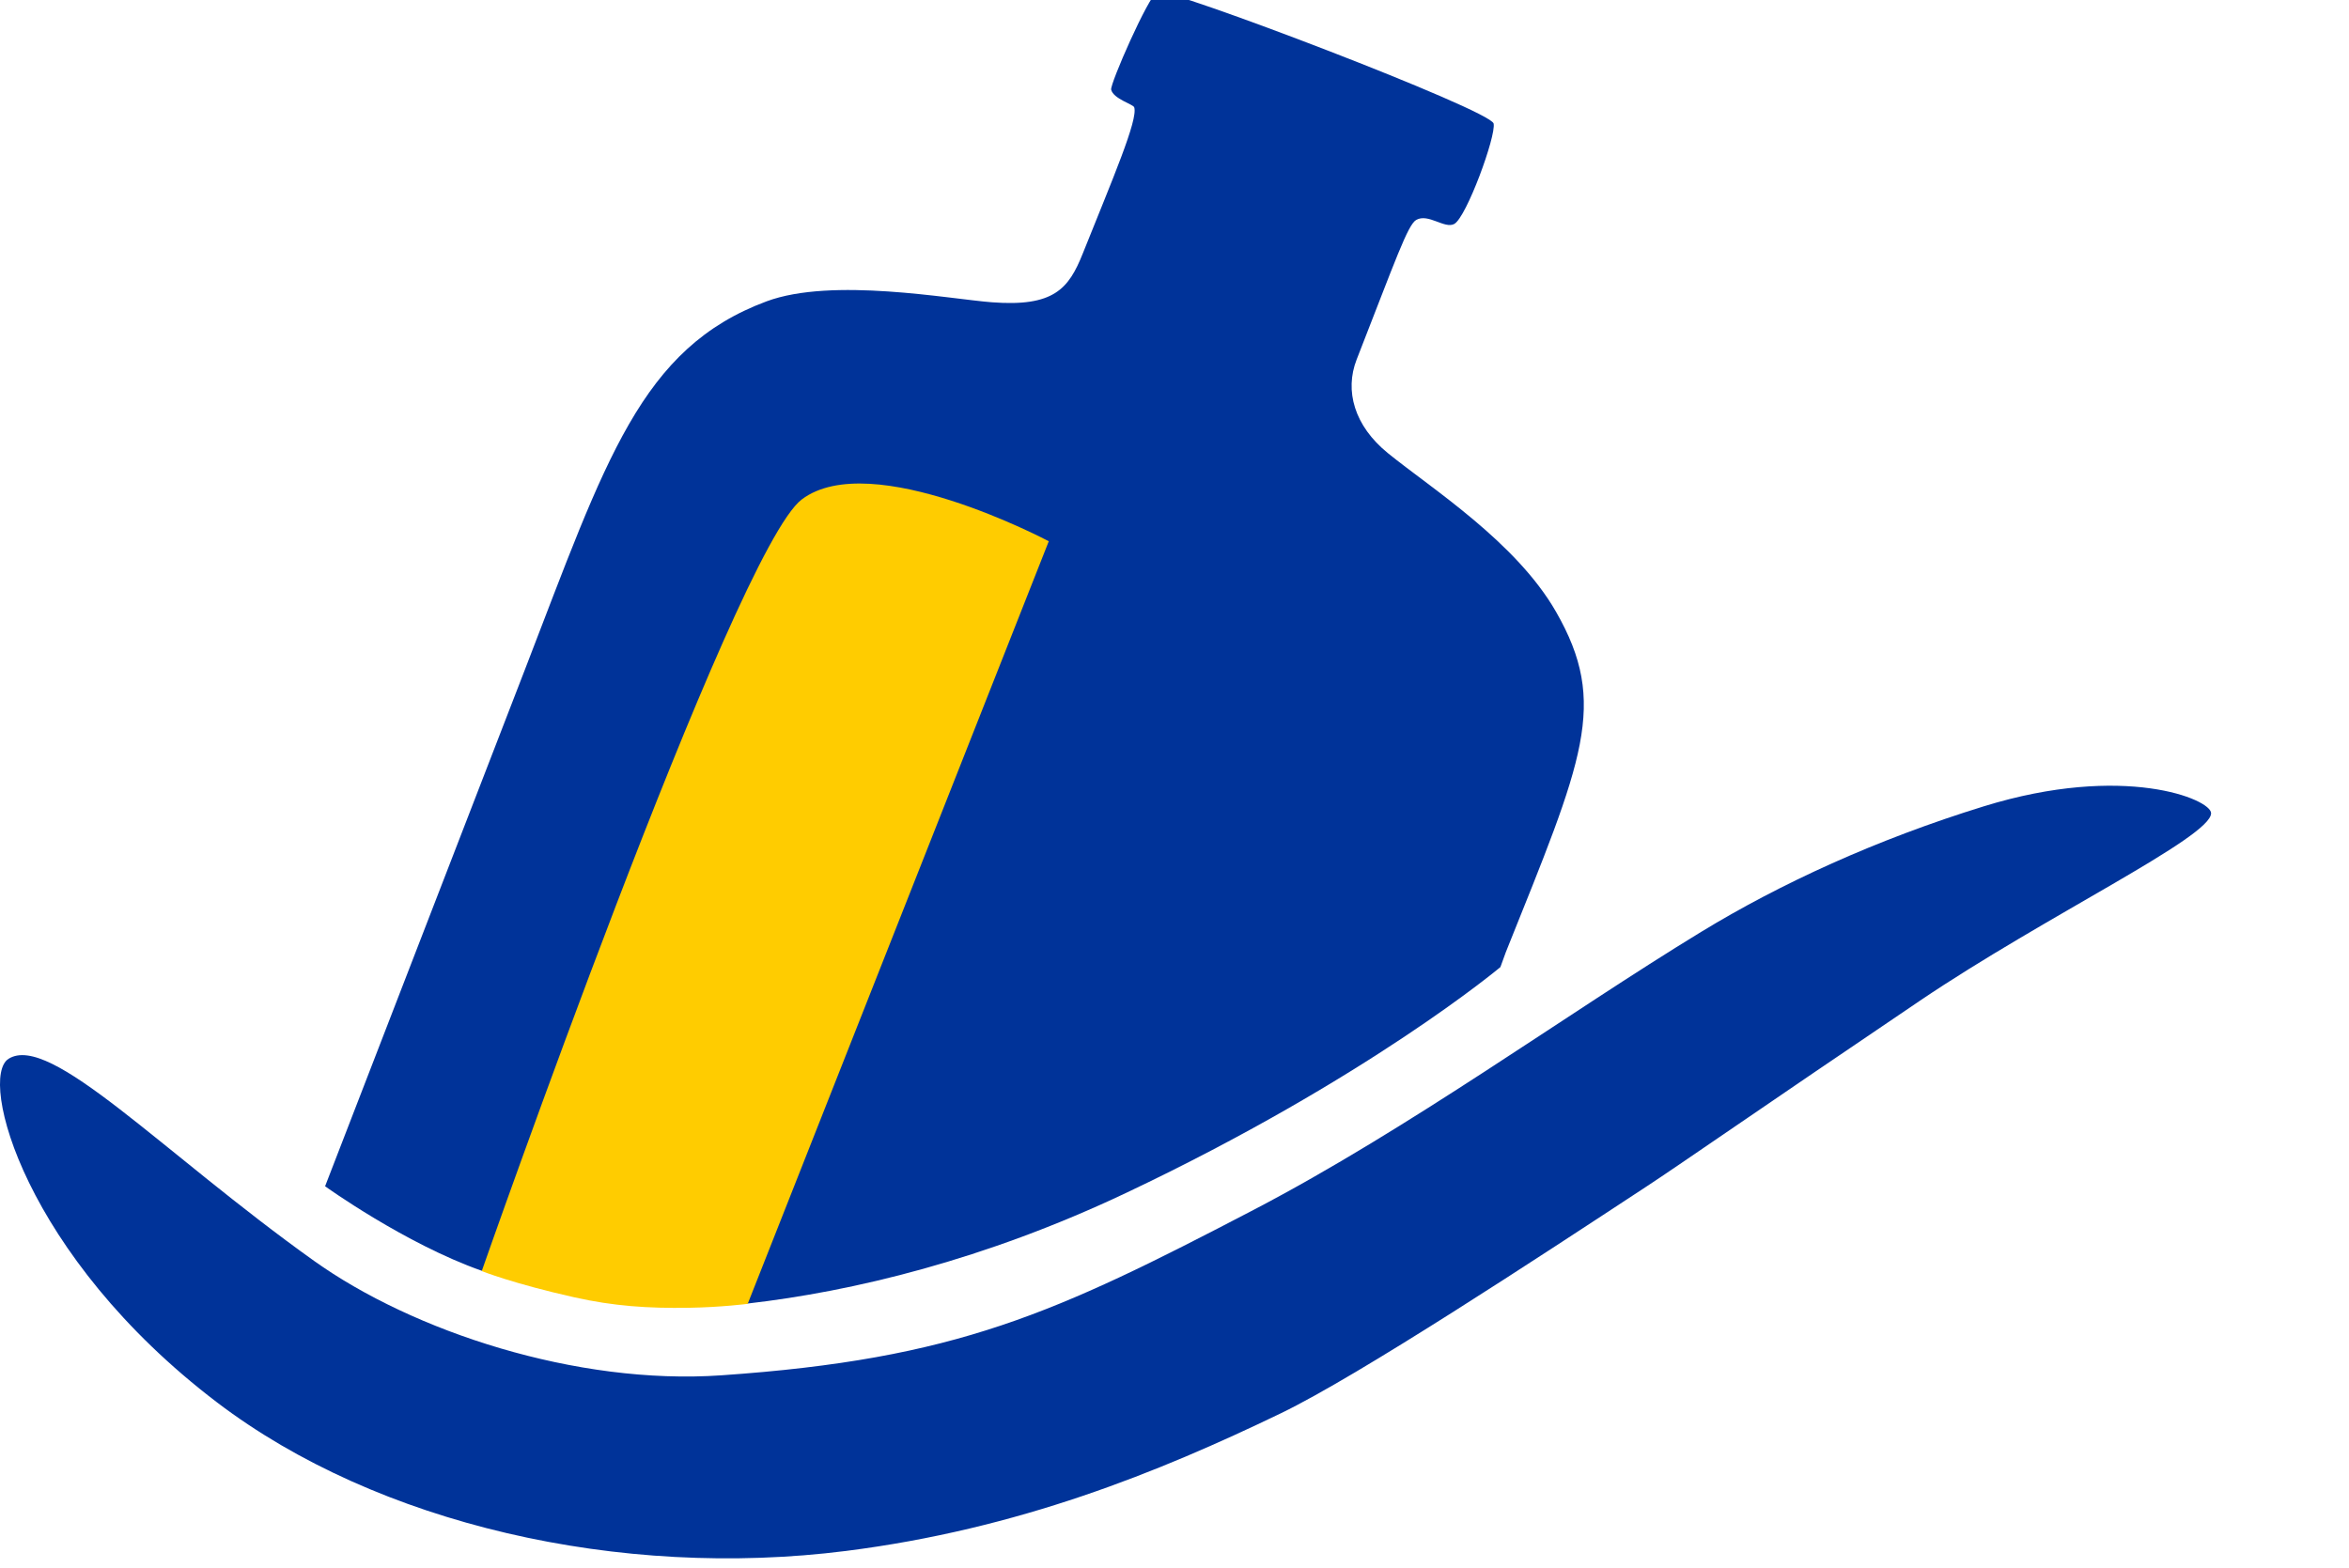 <?xml version="1.0" encoding="utf-8"?>
<!-- Generator: Adobe Illustrator 22.0.0, SVG Export Plug-In . SVG Version: 6.00 Build 0)  -->
<svg version="1.1" id="Ebene_1" xmlns="http://www.w3.org/2000/svg" xmlns:xlink="http://www.w3.org/1999/xlink" x="0px" y="0px"
	 viewBox="0 0 167.001 111.458" style="enable-background:new 0 0 567.001 111.458;" xml:space="preserve">
<style type="text/css">
	.st0{fill:#003399;}
	.st1{clip-path:url(#SVGID_2_);}
	.st2{clip-path:url(#SVGID_4_);fill:#003399;}
	.st3{clip-path:url(#SVGID_4_);fill:#FFCC00;}
</style>
<g>
	<g id="Text">
</g>
	<g>
		<g>
			<defs>
				<rect id="SVGID_1_" x="0" y="-0.598" width="157.197" height="111.402"/>
			</defs>
			<clipPath id="SVGID_2_">
				<use xlink:href="#SVGID_1_"  style="overflow:visible;"/>
			</clipPath>
			<g class="st1">
				<defs>
					<rect id="SVGID_3_" x="0" y="-0.598" width="157.197" height="111.402"/>
				</defs>
				<clipPath id="SVGID_4_">
					<use xlink:href="#SVGID_3_"  style="overflow:visible;"/>
				</clipPath>
				<path class="st2" d="M0.607,75.285c2.957-1.872,10.882,6.629,21.713,14.362c7.039,5.026,18.661,8.853,28.952,8.143
					c16.757-1.156,23.71-4.386,37.85-11.763c11.088-5.785,22.27-13.948,31.82-19.767c5.646-3.441,12.449-6.567,20.107-8.932
					c9.948-3.071,16.148-0.501,16.148,0.494c0,1.708-11.752,7.285-20.688,13.323C125.019,78.909,119.63,82.676,117,84.402
					c-7.518,4.935-20.387,13.411-25.948,16.092c-8.695,4.192-18.633,8.229-30.899,9.782c-16.073,2.035-33.311-1.882-44.718-10.558
					C1.721,89.287-1.548,76.65,0.607,75.285"/>
				<path class="st2" d="M23.112,84.347c0,0,12.419-32.107,14.23-36.798c5.747-14.886,8.213-22.798,17.158-26.123
					c4.664-1.734,13.022-0.163,16.008,0.066c4.411,0.339,5.467-0.955,6.464-3.449c2.122-5.303,3.954-9.546,3.664-10.414
					c-0.073-0.219-1.474-0.592-1.639-1.253c-0.096-0.386,2.626-6.609,3.278-6.963c0.676-0.365,23.721,8.409,23.914,9.374
					c0.179,0.896-1.929,6.653-2.797,7.135c-0.678,0.377-1.84-0.767-2.7-0.289c-0.607,0.337-1.472,2.853-4.242,9.931
					c-0.868,2.218-0.169,4.714,2.218,6.653c3.085,2.507,9.103,6.307,11.956,11.282c3.761,6.557,1.929,10.501-3.568,24.202
					l-0.385,1.061c0,0-9.427,7.917-26.617,16.06c-10.066,4.768-19.451,7.009-26.897,7.863c-1.202,0.138-4.739-2.688-7.6-2.967
					c-2.857-0.28-10.651,0.869-11.309,0.638C28.789,88.433,23.112,84.347,23.112,84.347"/>
				<path class="st3" d="M74.562,38.485c0,0-12.623-6.709-17.562-2.973c-4.817,3.645-22.751,54.866-22.751,54.866
					s2.231,0.89,6.573,1.863c2.821,0.632,5.248,0.791,8.143,0.746c2.306-0.036,4.192-0.279,4.192-0.279L74.562,38.485z"/>
			</g>
		</g>
	</g>
</g>

</svg>
